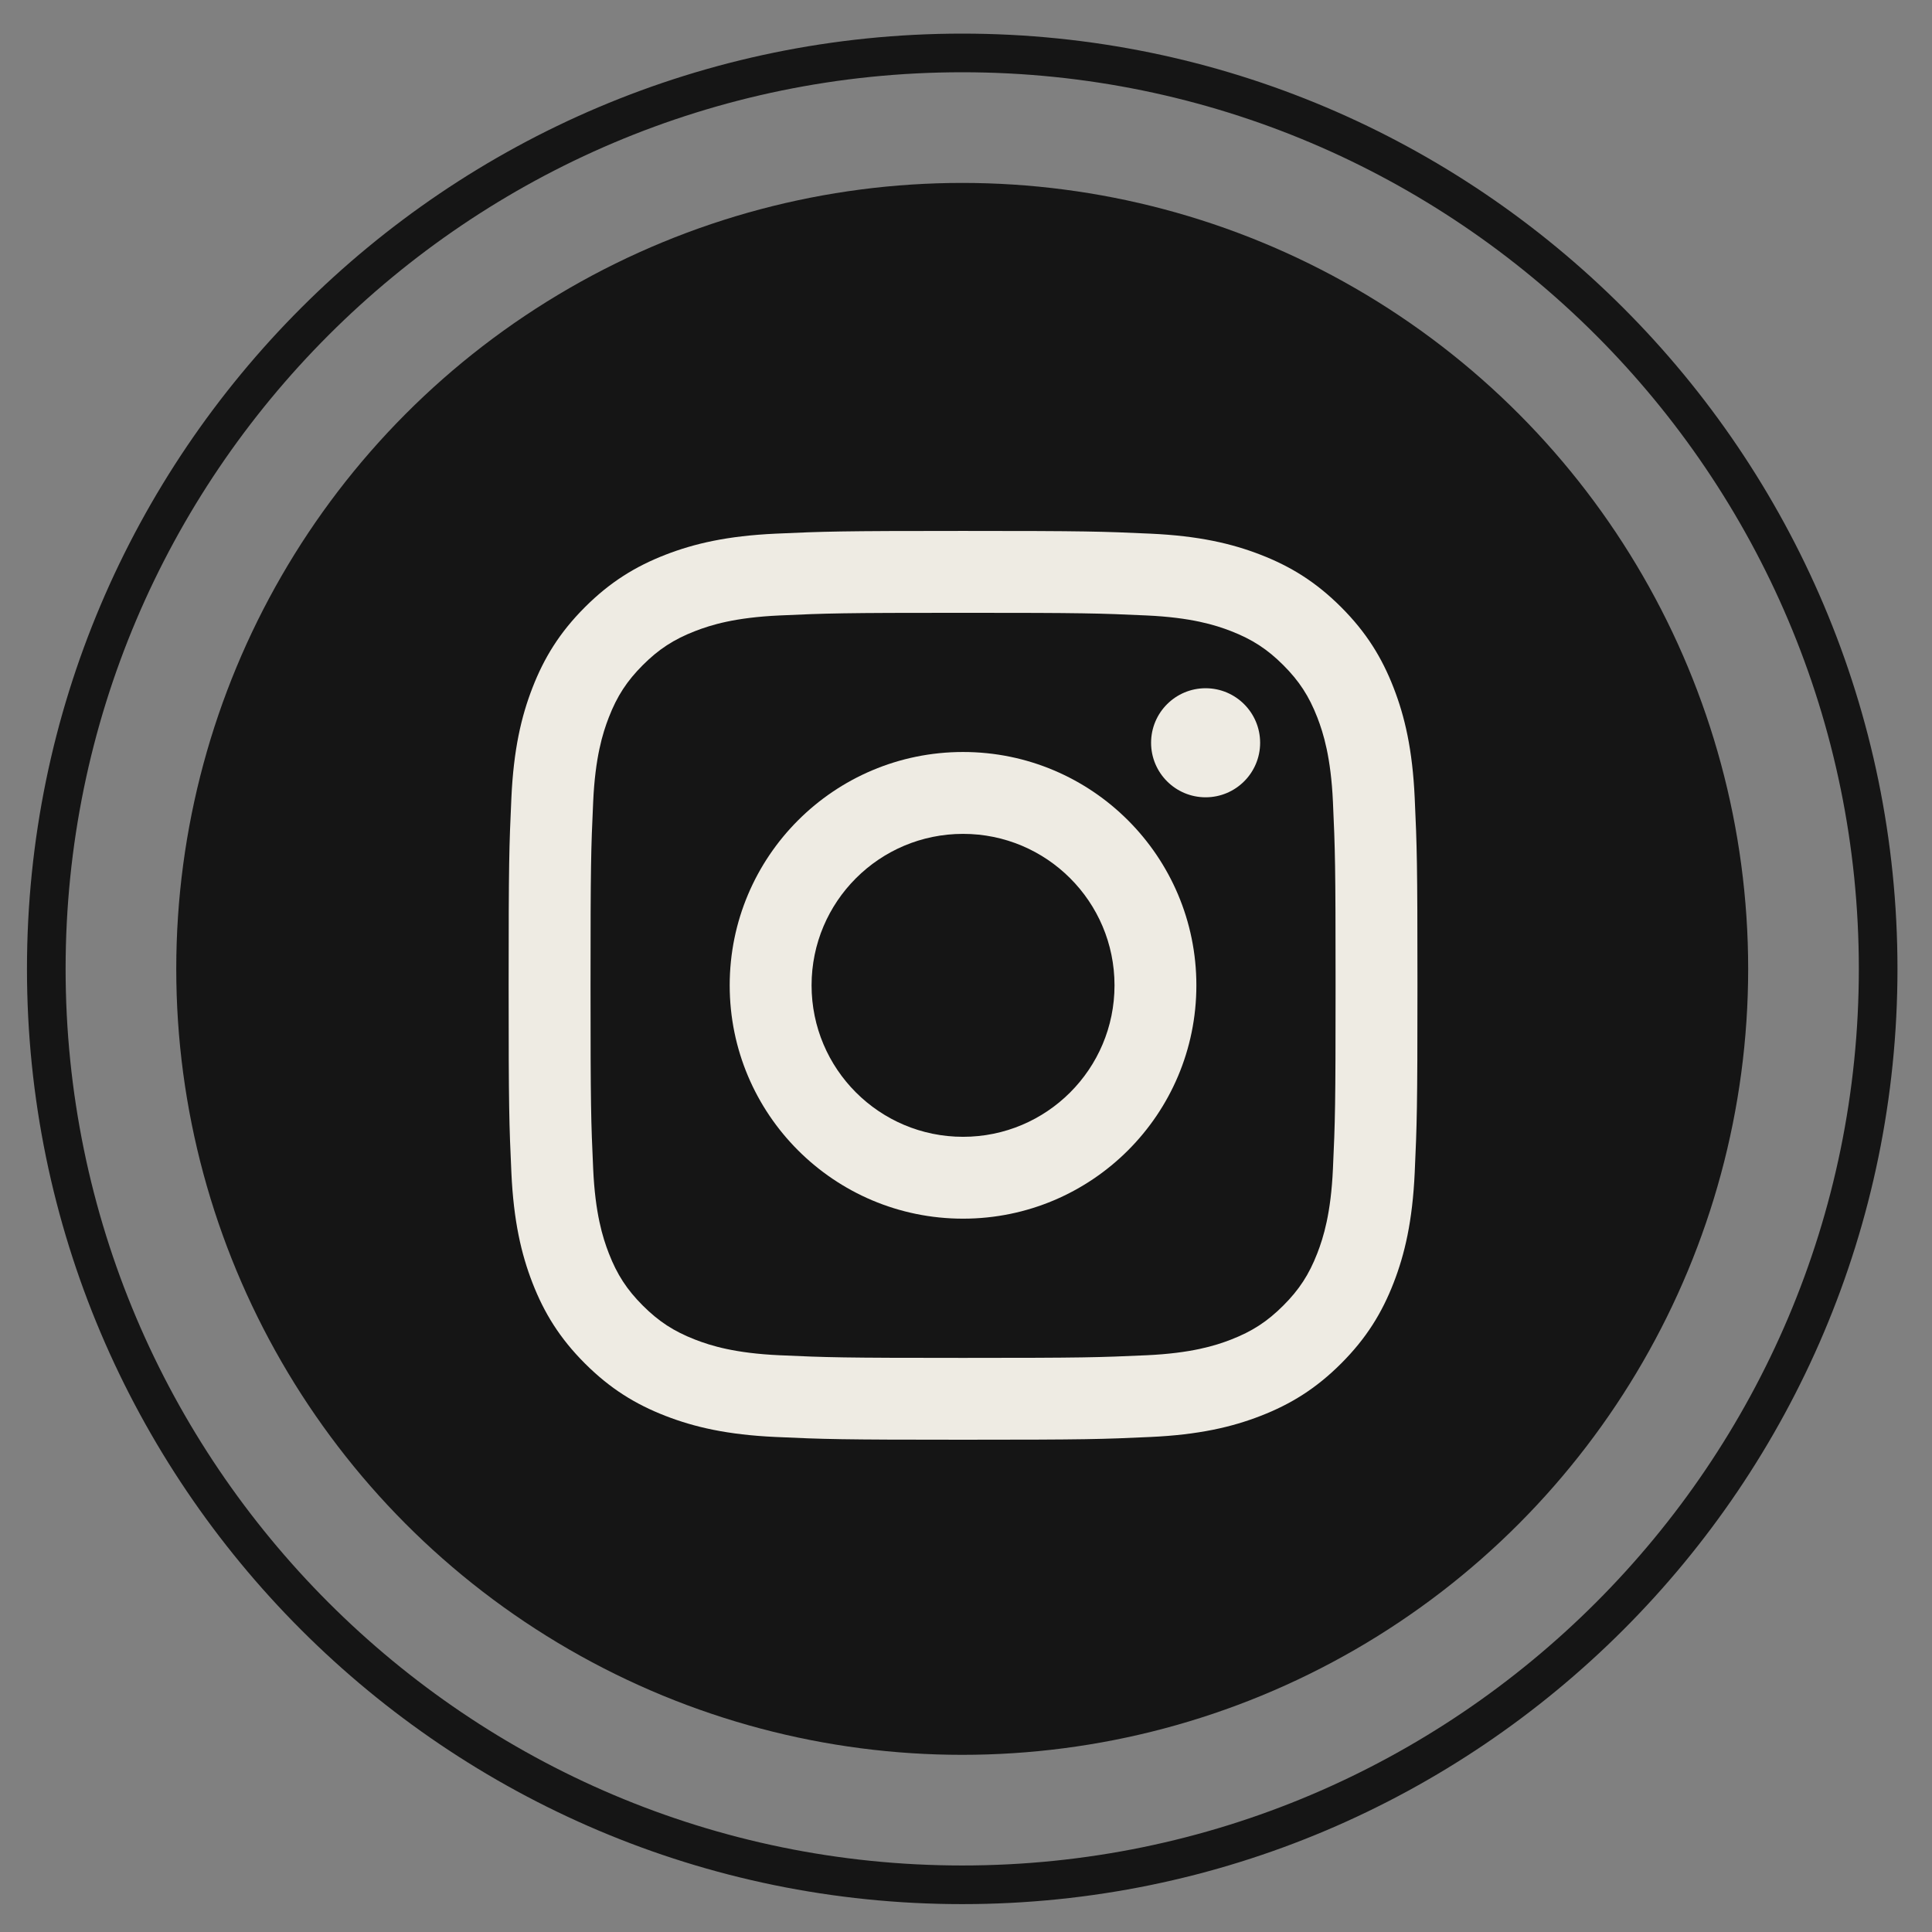 <?xml version="1.0" encoding="utf-8"?>
<!-- Generator: Adobe Illustrator 16.0.0, SVG Export Plug-In . SVG Version: 6.00 Build 0)  -->
<!DOCTYPE svg PUBLIC "-//W3C//DTD SVG 1.1//EN" "http://www.w3.org/Graphics/SVG/1.1/DTD/svg11.dtd">
<svg version="1.1" id="Layer_1" xmlns="http://www.w3.org/2000/svg" xmlns:xlink="http://www.w3.org/1999/xlink" x="0px" y="0px"
	 width="100px" height="100px" viewBox="0 0 100 100" enable-background="new 0 0 100 100" xml:space="preserve">
<rect x="0" y="0" width="100" height="100" fill="#808080" stroke="none"/>
<g>
	<g>
		<path fill="none" stroke="#151515" stroke-width="2" stroke-miterlimit="10" d="M49.805,97.557
			c-26.142,0-47.409-21.267-47.409-47.408S23.663,2.74,49.805,2.74c26.141,0,47.408,21.268,47.408,47.409
			S75.945,97.557,49.805,97.557z"/>
		<circle fill="#151515" cx="49.804" cy="50.149" r="40.681"/>
	</g>
	<g>
		<path fill="#EEEBE3" d="M49.847,31.719c6.279,0,7.023,0.024,9.504,0.137c2.293,0.105,3.538,0.488,4.367,0.81
			c1.098,0.427,1.881,0.937,2.704,1.759c0.823,0.823,1.333,1.606,1.76,2.704c0.321,0.829,0.705,2.075,0.81,4.368
			c0.113,2.48,0.137,3.224,0.137,9.504s-0.023,7.024-0.137,9.504c-0.104,2.293-0.488,3.538-0.81,4.367
			c-0.427,1.099-0.937,1.882-1.76,2.704c-0.823,0.823-1.606,1.333-2.704,1.76c-0.829,0.322-2.074,0.705-4.367,0.811
			c-2.48,0.112-3.224,0.137-9.504,0.137c-6.281,0-7.024-0.024-9.504-0.137c-2.293-0.105-3.539-0.488-4.367-0.811
			c-1.098-0.427-1.881-0.937-2.704-1.76c-0.823-0.822-1.333-1.605-1.759-2.704c-0.322-0.829-0.706-2.074-0.81-4.367
			c-0.113-2.479-0.137-3.224-0.137-9.504s0.024-7.024,0.137-9.504c0.104-2.293,0.488-3.539,0.81-4.368
			c0.426-1.098,0.936-1.881,1.759-2.704c0.823-0.823,1.606-1.333,2.704-1.759c0.829-0.322,2.074-0.705,4.367-0.81
			C42.823,31.743,43.566,31.719,49.847,31.719 M49.847,27.481c-6.388,0-7.189,0.027-9.697,0.141
			c-2.503,0.115-4.213,0.512-5.709,1.093c-1.546,0.601-2.858,1.405-4.166,2.713s-2.112,2.619-2.713,4.166
			c-0.582,1.496-0.979,3.206-1.093,5.709c-0.115,2.509-0.142,3.31-0.142,9.697s0.027,7.188,0.142,9.697
			c0.114,2.503,0.512,4.213,1.093,5.709c0.601,1.547,1.405,2.858,2.713,4.166s2.619,2.112,4.166,2.713
			c1.496,0.581,3.206,0.979,5.709,1.093c2.508,0.115,3.31,0.142,9.697,0.142s7.188-0.026,9.697-0.142
			c2.503-0.114,4.213-0.512,5.709-1.093c1.547-0.601,2.858-1.405,4.166-2.713s2.111-2.619,2.712-4.166
			c0.582-1.496,0.979-3.206,1.094-5.709c0.114-2.509,0.142-3.31,0.142-9.697s-0.027-7.188-0.142-9.697
			c-0.114-2.503-0.512-4.213-1.094-5.709c-0.601-1.547-1.404-2.858-2.712-4.166s-2.619-2.112-4.166-2.713
			c-1.496-0.581-3.206-0.979-5.709-1.093C57.035,27.508,56.234,27.481,49.847,27.481"/>
		<path fill="#EEEBE3" d="M49.847,38.923c-6.67,0-12.078,5.407-12.078,12.078c0,6.671,5.408,12.077,12.078,12.077
			c6.67,0,12.077-5.406,12.077-12.077C61.924,44.331,56.517,38.923,49.847,38.923 M49.847,58.841c-4.33,0-7.84-3.511-7.84-7.84
			c0-4.33,3.51-7.84,7.84-7.84s7.84,3.51,7.84,7.84C57.687,55.33,54.177,58.841,49.847,58.841"/>
		<path fill="#EEEBE3" d="M65.224,38.446c0,1.559-1.264,2.822-2.822,2.822s-2.822-1.264-2.822-2.822
			c0-1.559,1.264-2.823,2.822-2.823S65.224,36.887,65.224,38.446"/>
	</g>
</g>
</svg>
